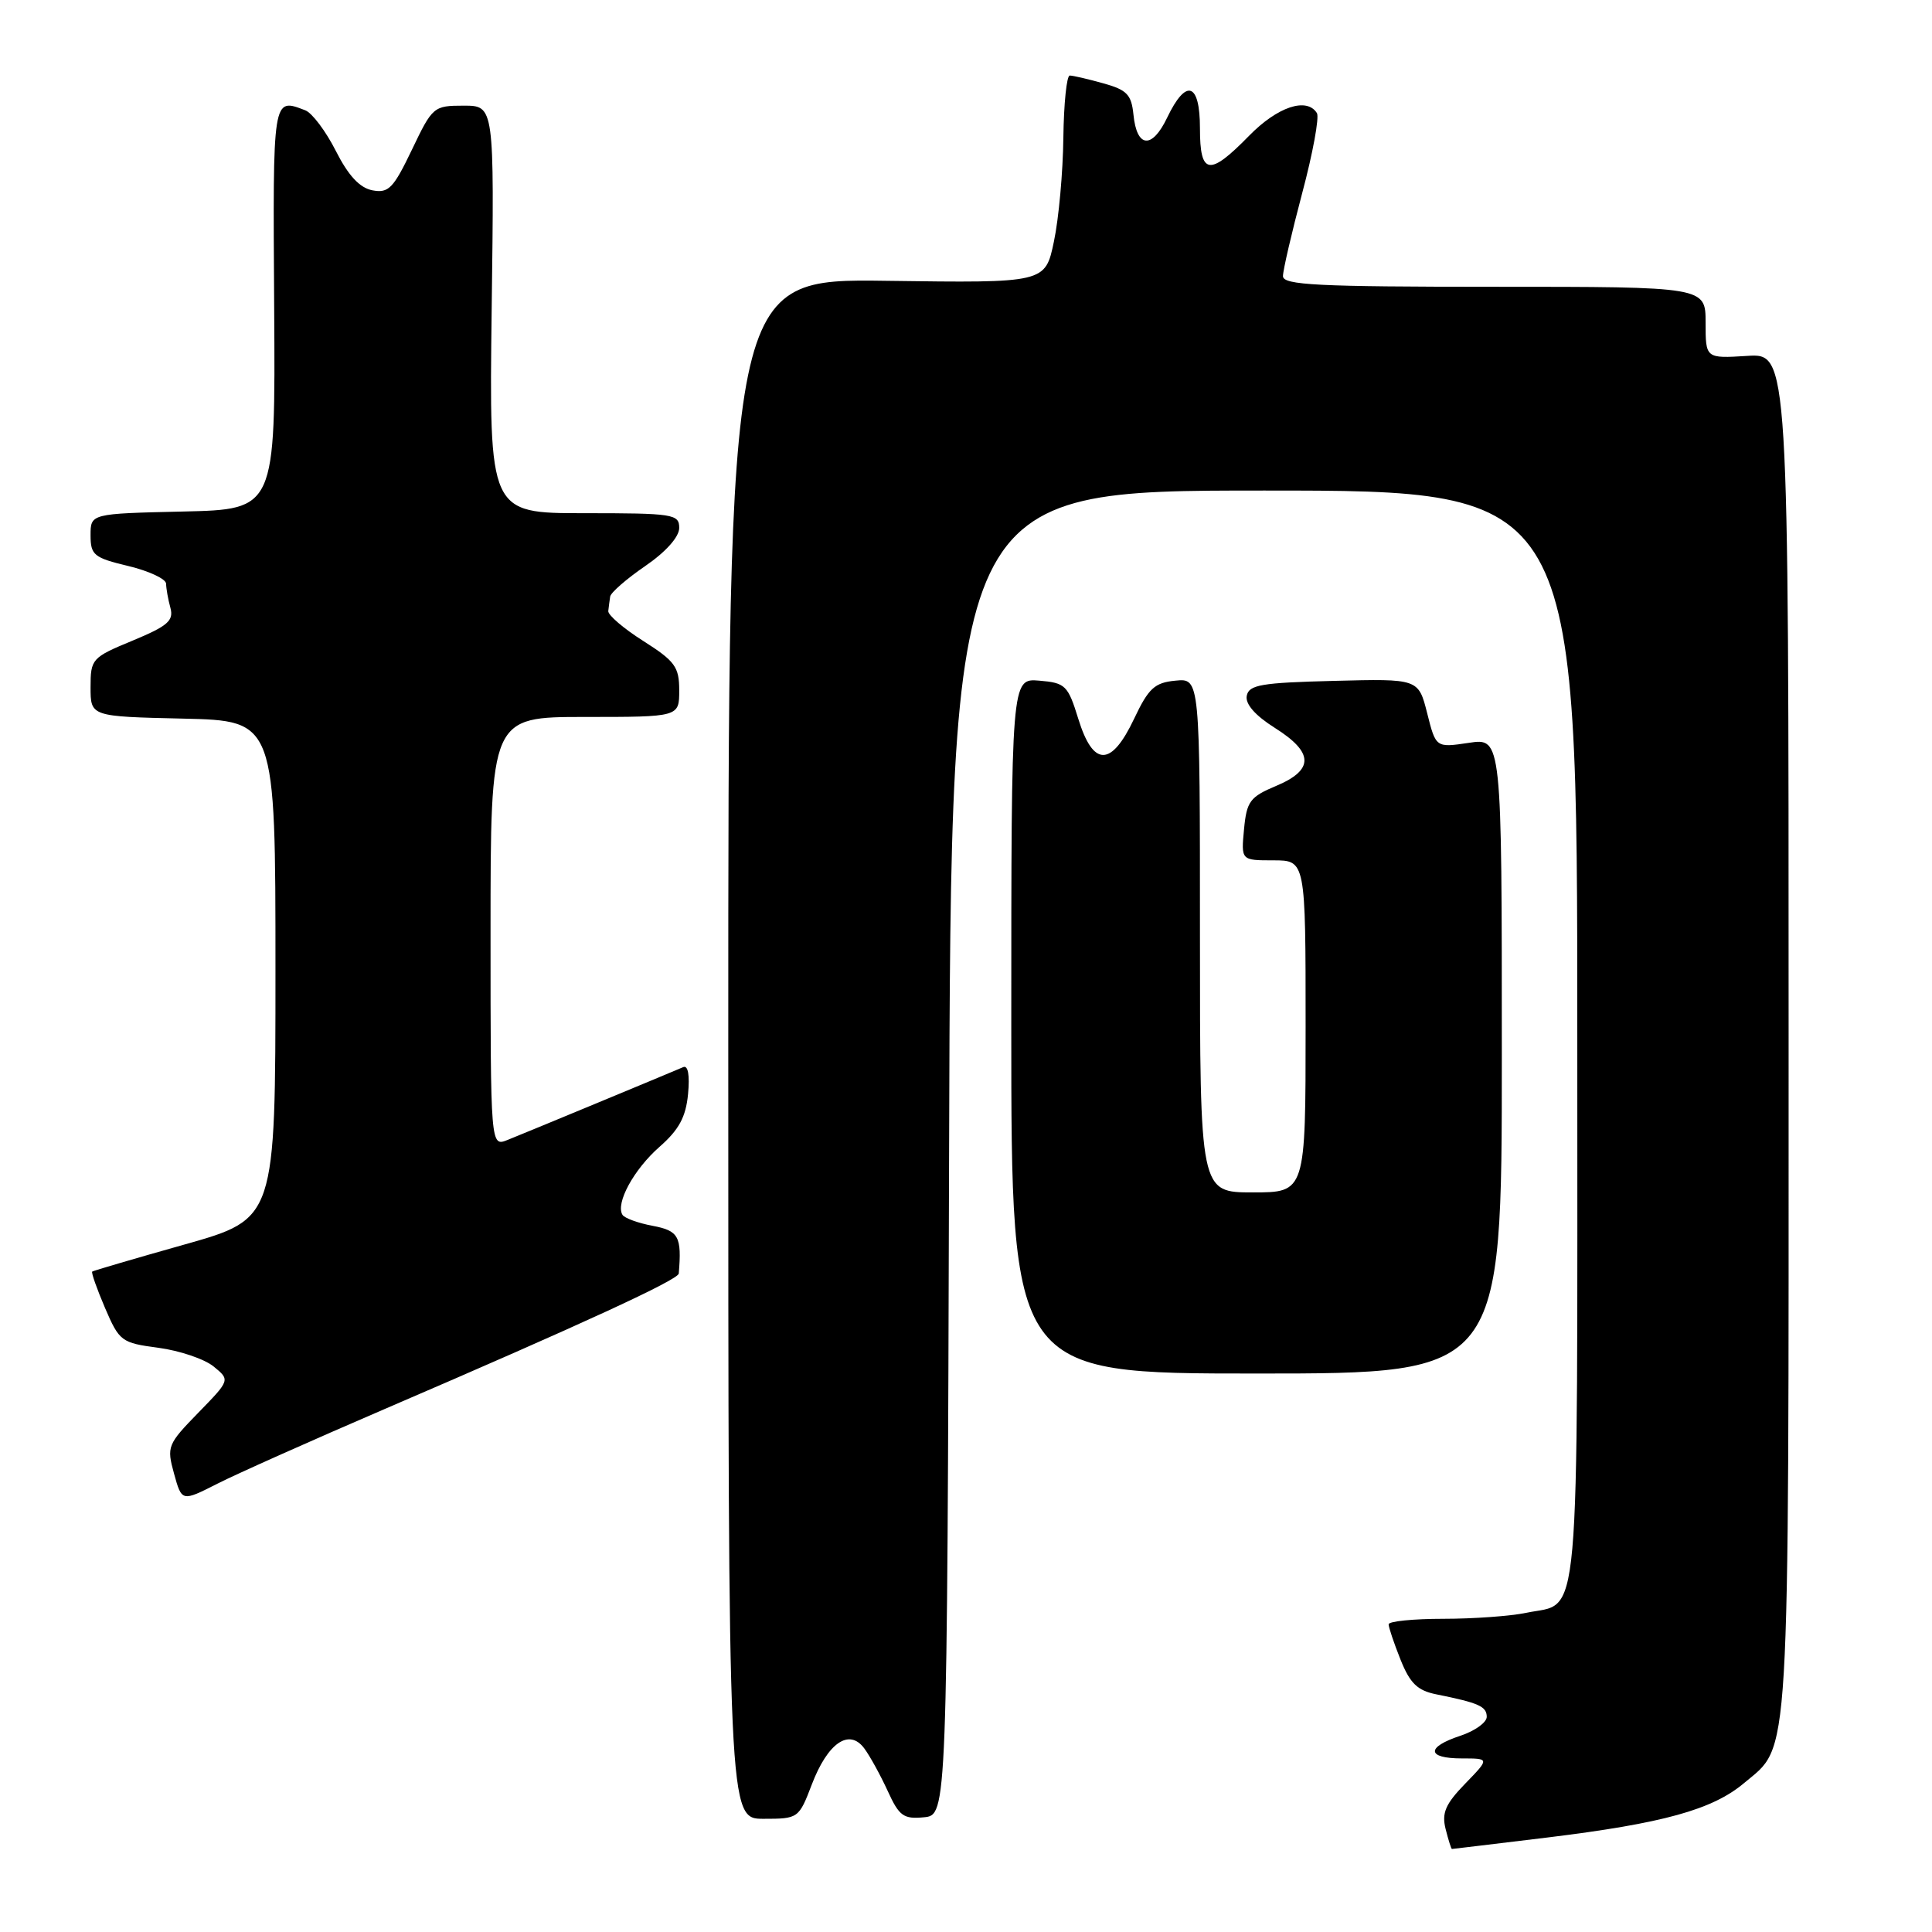 <?xml version="1.0" encoding="UTF-8" standalone="no"?>
<!DOCTYPE svg PUBLIC "-//W3C//DTD SVG 1.1//EN" "http://www.w3.org/Graphics/SVG/1.1/DTD/svg11.dtd" >
<svg xmlns="http://www.w3.org/2000/svg" xmlns:xlink="http://www.w3.org/1999/xlink" version="1.1" viewBox="0 0 256 256">
 <g >
 <path fill="currentColor"
d=" M 205.03 243.48 C 220.34 241.61 226.90 239.79 231.07 236.29 C 237.27 231.07 237.00 235.52 237.00 136.94 C 237.00 46.81 237.00 46.81 231.50 47.16 C 226.00 47.50 226.00 47.50 226.00 42.75 C 226.00 38.00 226.00 38.00 198.00 38.00 C 174.56 38.00 170.00 37.77 170.00 36.59 C 170.00 35.81 171.15 30.86 172.55 25.58 C 173.96 20.30 174.83 15.54 174.50 14.99 C 173.16 12.84 169.27 14.14 165.50 18.00 C 160.23 23.39 159.00 23.20 159.00 17.00 C 159.00 10.94 157.17 10.33 154.66 15.58 C 152.65 19.79 150.63 19.62 150.19 15.20 C 149.92 12.53 149.33 11.91 146.19 11.04 C 144.16 10.47 142.16 10.01 141.75 10.01 C 141.34 10.00 140.96 13.71 140.90 18.25 C 140.85 22.79 140.29 28.98 139.65 32.00 C 138.50 37.50 138.50 37.50 117.50 37.21 C 96.50 36.92 96.50 36.92 96.50 138.96 C 96.50 241.00 96.50 241.00 101.17 241.00 C 105.78 241.00 105.85 240.95 107.57 236.45 C 109.68 230.93 112.52 228.98 114.52 231.67 C 115.27 232.68 116.66 235.21 117.62 237.30 C 119.14 240.64 119.72 241.06 122.42 240.80 C 125.50 240.50 125.50 240.50 125.76 152.75 C 126.01 65.00 126.01 65.00 167.51 65.00 C 209.00 65.00 209.00 65.00 209.00 137.43 C 209.00 217.85 209.51 212.17 202.22 213.71 C 200.17 214.14 195.24 214.50 191.25 214.50 C 187.26 214.50 184.00 214.83 184.00 215.23 C 184.00 215.63 184.71 217.74 185.58 219.92 C 186.84 223.06 187.82 224.01 190.33 224.51 C 195.95 225.64 197.00 226.11 197.00 227.49 C 197.00 228.24 195.43 229.36 193.50 230.00 C 188.93 231.51 189.03 233.00 193.70 233.00 C 197.39 233.00 197.39 233.00 194.14 236.35 C 191.52 239.05 191.02 240.23 191.55 242.35 C 191.92 243.81 192.29 245.00 192.39 245.00 C 192.48 245.00 198.17 244.31 205.03 243.48 Z  M 51.00 186.69 C 77.30 175.38 89.87 169.58 89.94 168.75 C 90.35 163.84 89.93 163.08 86.49 162.43 C 84.56 162.07 82.75 161.41 82.48 160.97 C 81.54 159.44 83.98 154.96 87.38 151.97 C 89.97 149.70 90.88 148.01 91.17 144.97 C 91.41 142.47 91.17 141.12 90.53 141.40 C 88.15 142.42 69.32 150.23 67.25 151.05 C 65.00 151.95 65.00 151.95 65.00 123.48 C 65.00 95.00 65.00 95.00 77.50 95.00 C 90.00 95.00 90.00 95.00 90.00 91.48 C 90.00 88.37 89.45 87.61 85.25 84.94 C 82.64 83.29 80.55 81.50 80.60 80.97 C 80.66 80.43 80.77 79.57 80.85 79.05 C 80.93 78.52 83.02 76.70 85.50 75.00 C 88.24 73.12 90.00 71.14 90.00 69.95 C 90.00 68.12 89.23 68.00 77.40 68.00 C 64.81 68.00 64.81 68.00 65.15 41.00 C 65.50 14.00 65.50 14.00 61.43 14.00 C 57.46 14.00 57.30 14.14 54.58 19.84 C 52.12 24.97 51.49 25.62 49.35 25.22 C 47.66 24.89 46.17 23.29 44.50 20.00 C 43.18 17.39 41.36 14.97 40.46 14.62 C 36.09 12.95 36.15 12.62 36.33 40.75 C 36.50 67.50 36.50 67.50 24.25 67.78 C 12.00 68.06 12.00 68.06 12.00 70.93 C 12.00 73.55 12.44 73.91 17.00 75.00 C 19.75 75.66 22.01 76.72 22.01 77.35 C 22.02 77.98 22.27 79.42 22.58 80.54 C 23.04 82.25 22.23 82.95 17.56 84.89 C 12.17 87.12 12.00 87.31 12.00 91.06 C 12.00 94.94 12.00 94.94 24.25 95.22 C 36.50 95.50 36.50 95.50 36.50 128.50 C 36.50 161.50 36.50 161.50 24.50 164.89 C 17.90 166.75 12.38 168.37 12.22 168.49 C 12.07 168.62 12.84 170.79 13.92 173.32 C 15.82 177.74 16.09 177.94 21.00 178.59 C 23.82 178.97 27.10 180.08 28.31 181.07 C 30.50 182.86 30.50 182.86 26.27 187.20 C 22.20 191.38 22.07 191.68 23.06 195.26 C 24.09 198.99 24.09 198.99 28.80 196.60 C 31.38 195.29 41.38 190.83 51.00 186.69 Z  M 199.00 139.89 C 199.00 97.77 199.00 97.77 194.63 98.43 C 190.26 99.08 190.26 99.08 189.11 94.51 C 187.95 89.93 187.95 89.93 176.74 90.22 C 167.12 90.46 165.48 90.74 165.20 92.20 C 164.99 93.29 166.32 94.81 168.94 96.46 C 174.09 99.71 174.14 102.01 169.11 104.13 C 165.63 105.59 165.19 106.17 164.84 109.88 C 164.45 114.00 164.45 114.00 168.72 114.00 C 173.00 114.00 173.00 114.00 173.00 136.00 C 173.00 158.00 173.00 158.00 166.00 158.00 C 159.00 158.00 159.00 158.00 159.00 123.94 C 159.00 89.87 159.00 89.87 155.76 90.19 C 152.99 90.45 152.19 91.19 150.27 95.25 C 147.25 101.63 144.85 101.63 142.88 95.25 C 141.51 90.81 141.17 90.48 137.71 90.19 C 134.00 89.88 134.00 89.88 134.00 135.94 C 134.00 182.00 134.00 182.00 166.50 182.00 C 199.00 182.00 199.00 182.00 199.00 139.89 Z "/>
</g>
</svg>